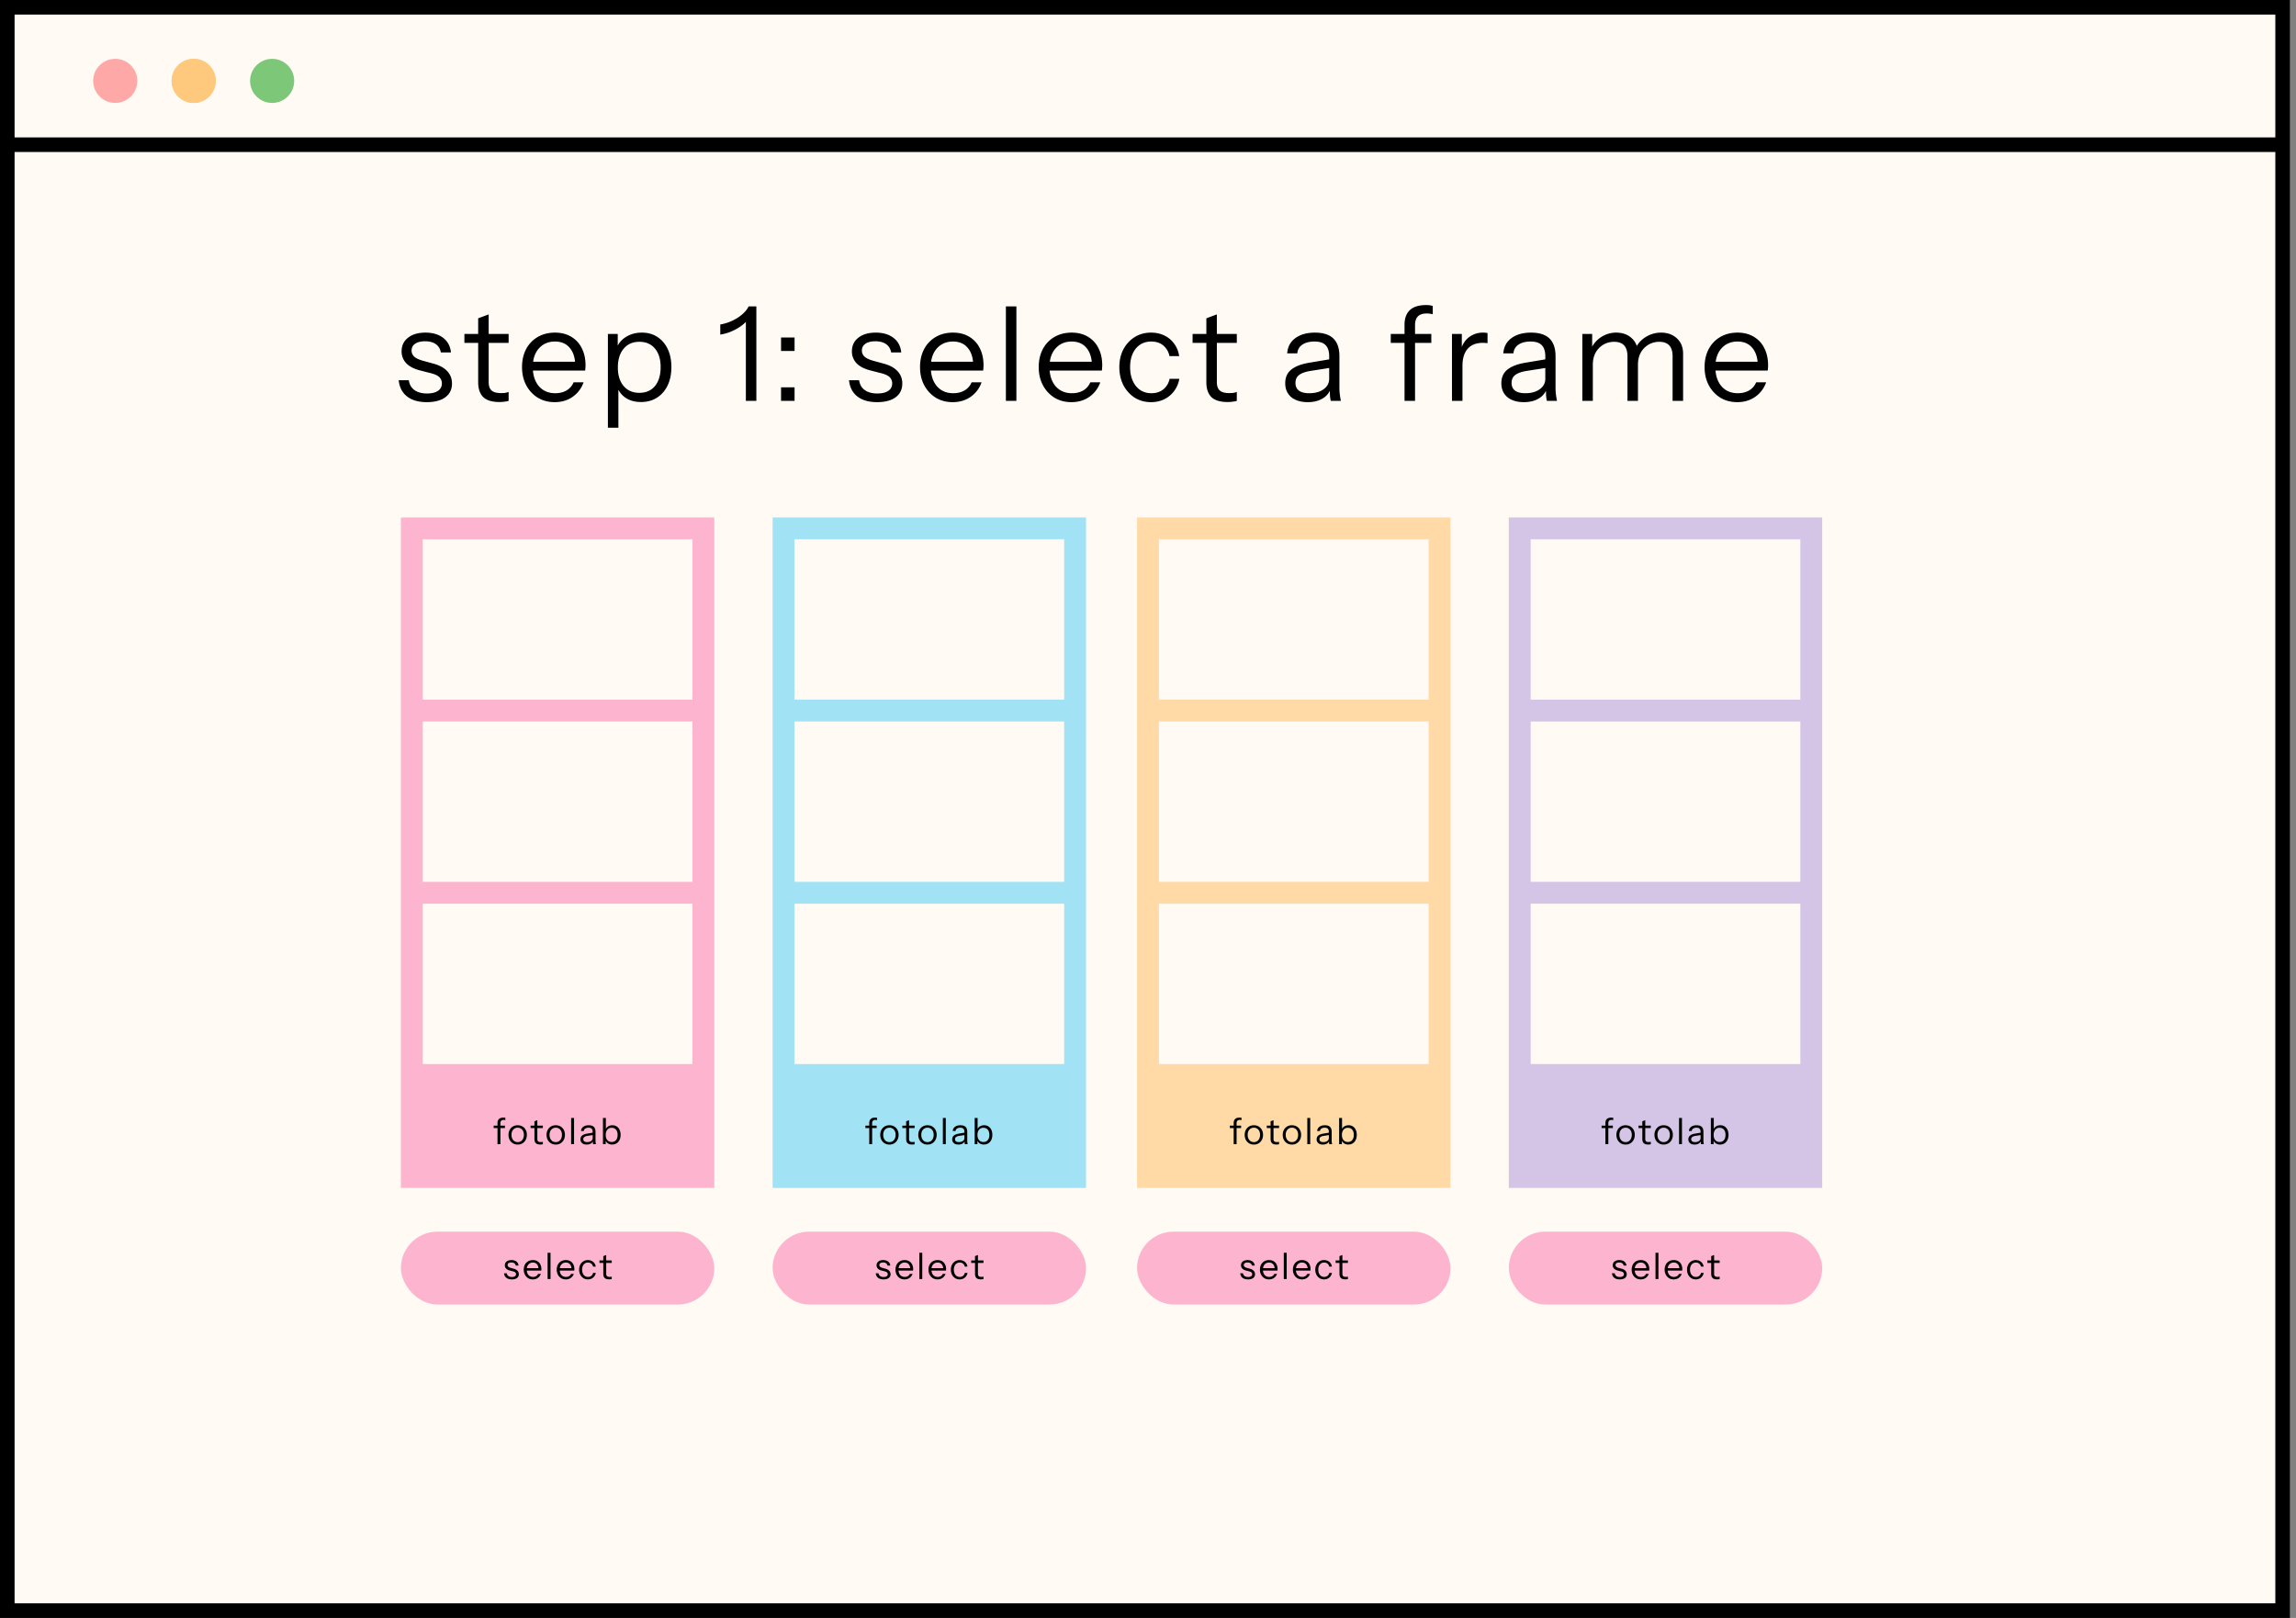 <svg xmlns="http://www.w3.org/2000/svg" width="315" height="222" fill="none"><rect width="100%" height="100%" fill="#808080" stroke="none"/><path fill="#FFFAF4" stroke="#000" stroke-width="2" d="M1 1h312.164v220H1z"/><circle cx="15.809" cy="11.1" r="3.027" fill="#FFA8A8"/><circle cx="37.336" cy="11.1" r="3.027" fill="#7CC778"/><circle cx="26.573" cy="11.1" r="3.027" fill="#FFC97D"/><circle cx="26.573" cy="11.1" r="3.027" fill="#FFC97D"/><path fill="#000" d="M58.554 55.18c-1.128 0-2.028-.258-2.7-.774-.672-.528-1.056-1.272-1.152-2.232h1.386c.084.588.342 1.038.774 1.35.432.312 1.008.468 1.728.468.636 0 1.134-.12 1.494-.36.36-.24.54-.582.54-1.026 0-.312-.102-.582-.306-.81-.204-.24-.612-.438-1.224-.594l-1.476-.378c-.84-.216-1.47-.546-1.89-.99a2.311 2.311 0 0 1-.63-1.62c0-.792.294-1.416.882-1.872.588-.468 1.386-.702 2.394-.702.996 0 1.806.24 2.43.72.624.48.978 1.146 1.062 1.998H60.48c-.084-.492-.312-.87-.684-1.134-.372-.264-.864-.396-1.476-.396-.588 0-1.044.114-1.368.342-.324.216-.486.528-.486.936 0 .312.114.582.342.81.24.228.636.42 1.188.576l1.44.396c.852.228 1.494.576 1.926 1.044.432.468.648 1.032.648 1.692 0 .804-.306 1.434-.918 1.89-.612.444-1.458.666-2.538.666Zm9.966-.018c-1.02 0-1.764-.228-2.232-.684-.456-.468-.684-1.14-.684-2.016v-8.784l1.44-.54v9.306c0 .516.132.894.396 1.134.264.24.696.36 1.296.36.24 0 .444-.012.612-.036.18-.036.324-.078.432-.126V55c-.12.048-.294.084-.522.108a4.523 4.523 0 0 1-.738.054Zm-4.806-8.118V45.82h6.066v1.224h-6.066Zm12.388 8.136c-.876 0-1.65-.204-2.322-.612a4.44 4.44 0 0 1-1.584-1.71c-.384-.72-.576-1.548-.576-2.484 0-.936.186-1.758.558-2.466a4.143 4.143 0 0 1 1.602-1.674c.684-.396 1.47-.594 2.358-.594.852 0 1.59.186 2.214.558a3.679 3.679 0 0 1 1.458 1.566c.348.672.522 1.464.522 2.376a3.1 3.1 0 0 1-.018.342c0 .108-.012.228-.036.36H72.7v-1.206h6.696l-.468.666c0-1.104-.246-1.95-.738-2.538-.48-.6-1.164-.9-2.052-.9-.912 0-1.65.318-2.214.954-.552.624-.828 1.47-.828 2.538 0 1.092.276 1.968.828 2.628.564.648 1.314.972 2.25.972.588 0 1.104-.126 1.548-.378.444-.264.768-.636.972-1.116h1.368a4.01 4.01 0 0 1-1.512 1.998c-.696.48-1.512.72-2.448.72Zm11.834-.018c-.864 0-1.59-.21-2.178-.63-.588-.42-.99-1.014-1.206-1.782l.288-.036v5.976H83.4V45.82h1.35v2.142l-.198-.054c.228-.708.66-1.26 1.296-1.656.636-.408 1.374-.612 2.214-.612.816 0 1.524.198 2.124.594.612.396 1.086.948 1.422 1.656.336.708.504 1.536.504 2.484 0 .96-.174 1.8-.522 2.52-.348.72-.834 1.278-1.458 1.674-.624.396-1.356.594-2.196.594Zm-.216-1.26c.912 0 1.626-.312 2.142-.936.516-.636.774-1.5.774-2.592 0-1.08-.258-1.926-.774-2.538-.516-.624-1.23-.936-2.142-.936-.912 0-1.632.318-2.16.954-.528.624-.792 1.482-.792 2.574 0 1.068.264 1.914.792 2.538.528.624 1.248.936 2.16.936ZM102.329 55V43.516l.378.09c-.144.324-.42.648-.828.972a6.553 6.553 0 0 1-1.422.846 6.114 6.114 0 0 1-1.638.486v-1.386a6.345 6.345 0 0 0 1.62-.504c.516-.24.972-.528 1.368-.864.408-.348.708-.72.9-1.116h1.062V55h-1.44Zm4.828 0v-1.854h1.854V55h-1.854Zm0-6.84v-1.854h1.854v1.854h-1.854Zm13.177 7.02c-1.128 0-2.028-.258-2.7-.774-.672-.528-1.056-1.272-1.152-2.232h1.386c.084.588.342 1.038.774 1.35.432.312 1.008.468 1.728.468.636 0 1.134-.12 1.494-.36.36-.24.54-.582.54-1.026 0-.312-.102-.582-.306-.81-.204-.24-.612-.438-1.224-.594l-1.476-.378c-.84-.216-1.47-.546-1.89-.99a2.311 2.311 0 0 1-.63-1.62c0-.792.294-1.416.882-1.872.588-.468 1.386-.702 2.394-.702.996 0 1.806.24 2.43.72.624.48.978 1.146 1.062 1.998h-1.386c-.084-.492-.312-.87-.684-1.134-.372-.264-.864-.396-1.476-.396-.588 0-1.044.114-1.368.342-.324.216-.486.528-.486.936 0 .312.114.582.342.81.24.228.636.42 1.188.576l1.44.396c.852.228 1.494.576 1.926 1.044.432.468.648 1.032.648 1.692 0 .804-.306 1.434-.918 1.89-.612.444-1.458.666-2.538.666Zm10.372 0c-.876 0-1.65-.204-2.322-.612a4.44 4.44 0 0 1-1.584-1.71c-.384-.72-.576-1.548-.576-2.484 0-.936.186-1.758.558-2.466a4.143 4.143 0 0 1 1.602-1.674c.684-.396 1.47-.594 2.358-.594.852 0 1.59.186 2.214.558a3.679 3.679 0 0 1 1.458 1.566c.348.672.522 1.464.522 2.376a3.1 3.1 0 0 1-.018.342c0 .108-.012.228-.036.36h-7.578v-1.206H134l-.468.666c0-1.104-.246-1.95-.738-2.538-.48-.6-1.164-.9-2.052-.9-.912 0-1.65.318-2.214.954-.552.624-.828 1.47-.828 2.538 0 1.092.276 1.968.828 2.628.564.648 1.314.972 2.25.972.588 0 1.104-.126 1.548-.378.444-.264.768-.636.972-1.116h1.368a4.01 4.01 0 0 1-1.512 1.998c-.696.48-1.512.72-2.448.72Zm7.298-.18V42.04h1.44V55h-1.44Zm8.987.18c-.876 0-1.65-.204-2.322-.612a4.44 4.44 0 0 1-1.584-1.71c-.384-.72-.576-1.548-.576-2.484 0-.936.186-1.758.558-2.466a4.143 4.143 0 0 1 1.602-1.674c.684-.396 1.47-.594 2.358-.594.852 0 1.59.186 2.214.558a3.679 3.679 0 0 1 1.458 1.566c.348.672.522 1.464.522 2.376a3.1 3.1 0 0 1-.018.342c0 .108-.012.228-.036.36h-7.578v-1.206h6.696l-.468.666c0-1.104-.246-1.95-.738-2.538-.48-.6-1.164-.9-2.052-.9-.912 0-1.65.318-2.214.954-.552.624-.828 1.47-.828 2.538 0 1.092.276 1.968.828 2.628.564.648 1.314.972 2.25.972.588 0 1.104-.126 1.548-.378.444-.264.768-.636.972-1.116h1.368a4.01 4.01 0 0 1-1.512 1.998c-.696.48-1.512.72-2.448.72Zm10.934 0c-.84 0-1.59-.204-2.25-.612a4.54 4.54 0 0 1-1.548-1.71c-.372-.732-.558-1.56-.558-2.484 0-.924.186-1.74.558-2.448.384-.708.9-1.266 1.548-1.674.66-.408 1.404-.612 2.232-.612.684 0 1.296.132 1.836.396a3.446 3.446 0 0 1 1.35 1.134c.36.48.588 1.044.684 1.692h-1.332a2.503 2.503 0 0 0-.828-1.44c-.432-.372-.99-.558-1.674-.558-.588 0-1.098.144-1.53.432-.432.288-.768.696-1.008 1.224s-.36 1.146-.36 1.854c0 .708.12 1.332.36 1.872s.576.96 1.008 1.26c.444.3.96.45 1.548.45.66 0 1.212-.18 1.656-.54.444-.372.726-.852.846-1.44h1.332a3.821 3.821 0 0 1-.72 1.692c-.36.48-.81.852-1.35 1.116-.54.264-1.14.396-1.8.396Zm10.498-.018c-1.02 0-1.764-.228-2.232-.684-.456-.468-.684-1.14-.684-2.016v-8.784l1.44-.54v9.306c0 .516.132.894.396 1.134.264.24.696.36 1.296.36.24 0 .444-.012.612-.036.18-.036.324-.078.432-.126V55c-.12.048-.294.084-.522.108a4.523 4.523 0 0 1-.738.054Zm-4.806-8.118V45.82h6.066v1.224h-6.066ZM182.574 55a5.108 5.108 0 0 1-.108-.702c-.012-.264-.018-.6-.018-1.008h-.09v-4.392c0-.696-.162-1.206-.486-1.53-.312-.336-.822-.504-1.53-.504-.696 0-1.254.144-1.674.432-.408.276-.636.672-.684 1.188h-1.386c.06-.888.432-1.584 1.116-2.088.684-.504 1.578-.756 2.682-.756 1.14 0 1.986.27 2.538.81.552.54.828 1.35.828 2.43v4.41c0 .264.018.54.054.828.036.276.084.57.144.882h-1.386Zm-3.15.18c-.948 0-1.704-.228-2.268-.684-.552-.468-.828-1.104-.828-1.908 0-.804.276-1.428.828-1.872.552-.444 1.356-.756 2.412-.936l3.204-.54v1.188l-2.988.468c-.672.108-1.182.288-1.53.54-.348.252-.522.618-.522 1.098 0 .468.156.822.468 1.062.324.24.798.36 1.422.36.804 0 1.458-.18 1.962-.54.516-.372.774-.852.774-1.44l.234 1.278a2.469 2.469 0 0 1-1.134 1.422c-.552.336-1.23.504-2.034.504Zm13.273-.18V44.524c0-.84.24-1.494.72-1.962.492-.468 1.236-.702 2.232-.702.24 0 .426.012.558.036.144.024.264.054.36.09v1.134a3.118 3.118 0 0 0-.36-.072 2.851 2.851 0 0 0-.468-.036c-.552 0-.96.138-1.224.414-.252.276-.378.666-.378 1.17V55h-1.44Zm-1.89-7.956V45.82h5.562v1.224h-5.562ZM199.204 55v-9.18h1.35v2.34h.09V55h-1.44Zm1.44-4.788-.234-2.178c.216-.78.6-1.374 1.152-1.782a3.125 3.125 0 0 1 1.908-.612c.3 0 .504.024.612.072v1.386a.701.701 0 0 0-.252-.036 3.67 3.67 0 0 0-.396-.018c-.912 0-1.608.276-2.088.828-.468.54-.702 1.32-.702 2.34ZM212.225 55a5.108 5.108 0 0 1-.108-.702c-.012-.264-.018-.6-.018-1.008h-.09v-4.392c0-.696-.162-1.206-.486-1.53-.312-.336-.822-.504-1.53-.504-.696 0-1.254.144-1.674.432-.408.276-.636.672-.684 1.188h-1.386c.06-.888.432-1.584 1.116-2.088.684-.504 1.578-.756 2.682-.756 1.14 0 1.986.27 2.538.81.552.54.828 1.35.828 2.43v4.41c0 .264.018.54.054.828.036.276.084.57.144.882h-1.386Zm-3.15.18c-.948 0-1.704-.228-2.268-.684-.552-.468-.828-1.104-.828-1.908 0-.804.276-1.428.828-1.872.552-.444 1.356-.756 2.412-.936l3.204-.54v1.188l-2.988.468c-.672.108-1.182.288-1.53.54-.348.252-.522.618-.522 1.098 0 .468.156.822.468 1.062.324.24.798.36 1.422.36.804 0 1.458-.18 1.962-.54.516-.372.774-.852.774-1.44l.234 1.278a2.469 2.469 0 0 1-1.134 1.422c-.552.336-1.23.504-2.034.504Zm8.013-.18v-9.18h1.35v2.16h.09V55h-1.44Zm6.192 0v-6.084c0-.696-.156-1.206-.468-1.53-.312-.324-.762-.486-1.35-.486-.552 0-1.05.132-1.494.396-.444.264-.798.63-1.062 1.098-.252.468-.378 1.014-.378 1.638l-.234-2.178a3.689 3.689 0 0 1 1.404-1.62 3.724 3.724 0 0 1 2.034-.594c.888 0 1.608.264 2.16.792.552.516.828 1.218.828 2.106V55h-1.44Zm6.192 0v-6.084c0-.696-.156-1.206-.468-1.53-.312-.324-.762-.486-1.35-.486-.552 0-1.05.132-1.494.396-.444.264-.798.63-1.062 1.098-.252.468-.378 1.014-.378 1.638l-.36-2.178a3.622 3.622 0 0 1 1.44-1.62 3.934 3.934 0 0 1 2.088-.594c.888 0 1.614.264 2.178.792.564.516.846 1.218.846 2.106V55h-1.44Zm8.872.18c-.876 0-1.65-.204-2.322-.612a4.44 4.44 0 0 1-1.584-1.71c-.384-.72-.576-1.548-.576-2.484 0-.936.186-1.758.558-2.466a4.143 4.143 0 0 1 1.602-1.674c.684-.396 1.47-.594 2.358-.594.852 0 1.59.186 2.214.558a3.679 3.679 0 0 1 1.458 1.566c.348.672.522 1.464.522 2.376a3.1 3.1 0 0 1-.018.342c0 .108-.012.228-.036.36h-7.578v-1.206h6.696l-.468.666c0-1.104-.246-1.95-.738-2.538-.48-.6-1.164-.9-2.052-.9-.912 0-1.65.318-2.214.954-.552.624-.828 1.47-.828 2.538 0 1.092.276 1.968.828 2.628.564.648 1.314.972 2.25.972.588 0 1.104-.126 1.548-.378.444-.264.768-.636.972-1.116h1.368a4.01 4.01 0 0 1-1.512 1.998c-.696.48-1.512.72-2.448.72Z"/><path stroke="#000" stroke-width="2" d="M0 19.855h312.818"/><path fill="#FDB5CF" d="M55 71h43v92H55z"/><path fill="#A1E3F5" d="M106 71h43v92h-43z"/><path fill="#000" d="M68.254 157v-2.91c0-.233.067-.415.2-.545.137-.13.344-.195.62-.195.067 0 .119.003.156.01.04.007.073.015.1.025v.315a.862.862 0 0 0-.23-.03c-.154 0-.267.038-.34.115a.465.465 0 0 0-.106.325V157h-.4Zm-.525-2.21v-.34h1.546v.34h-1.546Zm3.296 2.26c-.25 0-.47-.058-.66-.175a1.223 1.223 0 0 1-.445-.475 1.49 1.49 0 0 1-.156-.685c0-.257.054-.483.16-.68a1.2 1.2 0 0 1 .44-.465c.19-.113.41-.17.66-.17.254 0 .474.057.66.17.19.113.337.268.44.465.107.197.16.423.16.68 0 .253-.053.482-.16.685a1.188 1.188 0 0 1-1.1.65Zm0-.34a.803.803 0 0 0 .45-.125.863.863 0 0 0 .294-.355c.07-.15.105-.323.105-.52 0-.293-.078-.528-.234-.705a.773.773 0 0 0-.615-.265.782.782 0 0 0-.616.265c-.156.177-.235.412-.235.705 0 .197.035.37.105.52.07.15.169.268.296.355.13.083.28.125.45.125Zm3.105.335c-.283 0-.49-.063-.62-.19-.127-.13-.19-.317-.19-.56v-2.44l.4-.15v2.585c0 .143.037.248.11.315.073.067.193.1.36.1.067 0 .123-.003.17-.01.05-.01.09-.022.12-.035v.34a.602.602 0 0 1-.145.03c-.06.01-.128.015-.205.015Zm-1.335-2.255v-.34h1.685v.34h-1.685Zm3.451 2.26c-.25 0-.47-.058-.66-.175a1.223 1.223 0 0 1-.445-.475 1.49 1.49 0 0 1-.155-.685c0-.257.053-.483.16-.68.107-.197.254-.352.44-.465.19-.113.41-.17.66-.17.254 0 .474.057.66.17.19.113.337.268.44.465.107.197.16.423.16.68 0 .253-.053.482-.16.685a1.187 1.187 0 0 1-1.1.65Zm0-.34a.802.802 0 0 0 .45-.125.862.862 0 0 0 .295-.355c.07-.15.105-.323.105-.52 0-.293-.078-.528-.235-.705a.772.772 0 0 0-.615-.265.782.782 0 0 0-.615.265c-.156.177-.235.412-.235.705 0 .197.035.37.105.52.07.15.168.268.295.355.13.083.28.125.45.125Zm2.11.29v-3.6h.4v3.6h-.4Zm3.016 0a1.446 1.446 0 0 1-.03-.195 6.44 6.44 0 0 1-.005-.28h-.025v-1.22c0-.193-.045-.335-.135-.425-.086-.093-.228-.14-.425-.14a.808.808 0 0 0-.465.12.427.427 0 0 0-.19.33h-.385a.747.747 0 0 1 .31-.58c.19-.14.439-.21.745-.21.317 0 .552.075.705.225.154.15.23.375.23.675v1.225c0 .073.005.15.015.23.01.077.024.158.04.245h-.385Zm-.875.05c-.263 0-.473-.063-.63-.19a.66.66 0 0 1-.23-.53c0-.223.077-.397.23-.52.154-.123.377-.21.67-.26l.89-.15v.33l-.83.13a1 1 0 0 0-.425.15.354.354 0 0 0-.145.305c0 .13.044.228.13.295.09.067.222.1.395.1.224 0 .405-.05.545-.15a.473.473 0 0 0 .215-.4l.065.355a.684.684 0 0 1-.315.395 1.07 1.07 0 0 1-.565.14Zm3.486-.005c-.24 0-.441-.058-.605-.175a.88.88 0 0 1-.335-.495l.055-.01V157h-.375v-3.6h.4v1.645l-.055-.015a.843.843 0 0 1 .345-.46c.17-.113.372-.17.605-.17a1.046 1.046 0 0 1 .985.625c.094.197.14.427.14.69 0 .267-.048.5-.145.7-.096.2-.231.355-.405.465-.173.11-.376.165-.61.165Zm-.06-.35c.254 0 .452-.087.595-.26.144-.177.215-.417.215-.72 0-.3-.071-.535-.215-.705-.143-.173-.341-.26-.595-.26a.738.738 0 0 0-.6.265c-.146.173-.22.412-.22.715 0 .297.074.532.22.705.147.173.347.26.6.26Z"/><path fill="#FFDAA6" d="M156 71h43v92h-43z"/><path fill="#D4C4E6" d="M207 71h43v92h-43z"/><path fill="#FFFAF4" d="M58 74h37v22H58zM58 99h37v22H58zM58 124h37v22H58z"/><path fill="#000" d="M119.255 157v-2.91c0-.233.066-.415.2-.545.136-.13.343-.195.62-.195.066 0 .118.003.155.01a.58.58 0 0 1 .1.025v.315a.914.914 0 0 0-.23-.03c-.154 0-.267.038-.34.115a.465.465 0 0 0-.105.325V157h-.4Zm-.525-2.21v-.34h1.545v.34h-1.545Zm3.294 2.26c-.25 0-.47-.058-.66-.175a1.226 1.226 0 0 1-.445-.475 1.494 1.494 0 0 1-.155-.685c0-.257.054-.483.16-.68.107-.197.254-.352.44-.465.19-.113.41-.17.66-.17.254 0 .474.057.66.17.19.113.337.268.44.465a1.4 1.4 0 0 1 .16.68c0 .253-.053.482-.16.685-.103.2-.25.358-.44.475a1.213 1.213 0 0 1-.66.175Zm0-.34a.8.8 0 0 0 .45-.125.86.86 0 0 0 .295-.355c.07-.15.105-.323.105-.52 0-.293-.078-.528-.235-.705a.771.771 0 0 0-.615-.265.783.783 0 0 0-.615.265c-.156.177-.235.412-.235.705 0 .197.035.37.105.52.07.15.169.268.295.355.13.083.28.125.45.125Zm3.106.335c-.283 0-.49-.063-.62-.19-.127-.13-.19-.317-.19-.56v-2.44l.4-.15v2.585c0 .143.037.248.11.315.073.067.193.1.36.1.067 0 .123-.003.17-.01.05-.01.09-.022.12-.035v.34a.601.601 0 0 1-.145.03c-.06.01-.128.015-.205.015Zm-1.335-2.255v-.34h1.685v.34h-1.685Zm3.451 2.26c-.25 0-.47-.058-.66-.175a1.226 1.226 0 0 1-.445-.475 1.494 1.494 0 0 1-.155-.685 1.4 1.4 0 0 1 .16-.68 1.2 1.2 0 0 1 .44-.465c.19-.113.41-.17.66-.17.253 0 .473.057.66.17.19.113.337.268.44.465a1.4 1.4 0 0 1 .16.68c0 .253-.053.482-.16.685-.103.2-.25.358-.44.475a1.218 1.218 0 0 1-.66.175Zm0-.34a.804.804 0 0 0 .45-.125.86.86 0 0 0 .295-.355c.07-.15.105-.323.105-.52 0-.293-.078-.528-.235-.705a.771.771 0 0 0-.615-.265.783.783 0 0 0-.615.265c-.157.177-.235.412-.235.705 0 .197.035.37.105.52a.86.86 0 0 0 .295.355c.13.083.28.125.45.125Zm2.11.29v-3.6h.4v3.6h-.4Zm3.016 0a1.548 1.548 0 0 1-.03-.195 6.96 6.96 0 0 1-.005-.28h-.025v-1.22c0-.193-.045-.335-.135-.425-.086-.093-.228-.14-.425-.14a.81.81 0 0 0-.465.12.43.43 0 0 0-.19.33h-.385a.748.748 0 0 1 .31-.58c.19-.14.439-.21.745-.21.317 0 .552.075.705.225.154.15.23.375.23.675v1.225c0 .073.005.15.015.23.01.077.024.158.04.245h-.385Zm-.875.05c-.263 0-.473-.063-.63-.19a.66.66 0 0 1-.23-.53c0-.223.077-.397.23-.52.154-.123.377-.21.67-.26l.89-.15v.33l-.83.13c-.186.03-.328.08-.425.15a.355.355 0 0 0-.145.305c0 .13.044.228.13.295.09.067.222.1.395.1.224 0 .405-.05.545-.15a.472.472 0 0 0 .215-.4l.065.355a.682.682 0 0 1-.315.395c-.153.093-.341.14-.565.14Zm3.486-.005c-.24 0-.441-.058-.605-.175a.882.882 0 0 1-.335-.495l.055-.01V157h-.375v-3.6h.4v1.645l-.055-.015a.849.849 0 0 1 .345-.46c.17-.113.372-.17.605-.17a1.044 1.044 0 0 1 .985.625c.094.197.14.427.14.69 0 .267-.048.5-.145.7-.096.2-.231.355-.405.465-.173.11-.376.165-.61.165Zm-.06-.35c.254 0 .452-.087.595-.26.144-.177.215-.417.215-.72 0-.3-.071-.535-.215-.705-.143-.173-.341-.26-.595-.26a.738.738 0 0 0-.6.265c-.146.173-.22.412-.22.715 0 .297.074.532.22.705.147.173.347.26.6.26Z"/><path fill="#FFFAF4" d="M109 74h37v22h-37zM109 99h37v22h-37zM109 124h37v22h-37z"/><path fill="#000" d="M169.255 157v-2.91c0-.233.066-.415.2-.545.136-.13.343-.195.62-.195.066 0 .118.003.155.01a.58.58 0 0 1 .1.025v.315a.914.914 0 0 0-.23-.03c-.154 0-.267.038-.34.115a.465.465 0 0 0-.105.325V157h-.4Zm-.525-2.21v-.34h1.545v.34h-1.545Zm3.294 2.26c-.25 0-.47-.058-.66-.175a1.226 1.226 0 0 1-.445-.475 1.494 1.494 0 0 1-.155-.685c0-.257.054-.483.16-.68.107-.197.254-.352.44-.465.19-.113.41-.17.66-.17.254 0 .474.057.66.17.19.113.337.268.44.465a1.4 1.4 0 0 1 .16.68c0 .253-.053.482-.16.685-.103.2-.25.358-.44.475a1.213 1.213 0 0 1-.66.175Zm0-.34a.8.8 0 0 0 .45-.125.86.86 0 0 0 .295-.355c.07-.15.105-.323.105-.52 0-.293-.078-.528-.235-.705a.771.771 0 0 0-.615-.265.783.783 0 0 0-.615.265c-.156.177-.235.412-.235.705 0 .197.035.37.105.52.07.15.169.268.295.355.13.083.28.125.45.125Zm3.106.335c-.283 0-.49-.063-.62-.19-.127-.13-.19-.317-.19-.56v-2.44l.4-.15v2.585c0 .143.037.248.11.315.073.067.193.1.36.1.067 0 .123-.003.17-.01.05-.01.09-.022.12-.035v.34a.601.601 0 0 1-.145.03c-.06.01-.128.015-.205.015Zm-1.335-2.255v-.34h1.685v.34h-1.685Zm3.451 2.26c-.25 0-.47-.058-.66-.175a1.226 1.226 0 0 1-.445-.475 1.494 1.494 0 0 1-.155-.685 1.4 1.4 0 0 1 .16-.68 1.2 1.2 0 0 1 .44-.465c.19-.113.41-.17.66-.17.253 0 .473.057.66.17.19.113.337.268.44.465a1.4 1.4 0 0 1 .16.68c0 .253-.053.482-.16.685-.103.2-.25.358-.44.475a1.218 1.218 0 0 1-.66.175Zm0-.34a.804.804 0 0 0 .45-.125.86.86 0 0 0 .295-.355c.07-.15.105-.323.105-.52 0-.293-.078-.528-.235-.705a.771.771 0 0 0-.615-.265.783.783 0 0 0-.615.265c-.157.177-.235.412-.235.705 0 .197.035.37.105.52a.86.86 0 0 0 .295.355c.13.083.28.125.45.125Zm2.11.29v-3.6h.4v3.6h-.4Zm3.016 0a1.548 1.548 0 0 1-.03-.195 6.96 6.96 0 0 1-.005-.28h-.025v-1.22c0-.193-.045-.335-.135-.425-.086-.093-.228-.14-.425-.14a.81.81 0 0 0-.465.12.43.43 0 0 0-.19.33h-.385a.748.748 0 0 1 .31-.58c.19-.14.439-.21.745-.21.317 0 .552.075.705.225.154.15.23.375.23.675v1.225c0 .073.005.15.015.23.01.077.024.158.04.245h-.385Zm-.875.05c-.263 0-.473-.063-.63-.19a.66.66 0 0 1-.23-.53c0-.223.077-.397.23-.52.154-.123.377-.21.67-.26l.89-.15v.33l-.83.13c-.186.03-.328.08-.425.15a.355.355 0 0 0-.145.305c0 .13.044.228.13.295.09.067.222.1.395.1.224 0 .405-.05.545-.15a.472.472 0 0 0 .215-.4l.065.355a.682.682 0 0 1-.315.395c-.153.093-.341.14-.565.14Zm3.486-.005c-.24 0-.441-.058-.605-.175a.882.882 0 0 1-.335-.495l.055-.01V157h-.375v-3.6h.4v1.645l-.055-.015a.849.849 0 0 1 .345-.46c.17-.113.372-.17.605-.17a1.044 1.044 0 0 1 .985.625c.094.197.14.427.14.69 0 .267-.048.5-.145.7-.096.2-.231.355-.405.465-.173.11-.376.165-.61.165Zm-.06-.35c.254 0 .452-.087.595-.26.144-.177.215-.417.215-.72 0-.3-.071-.535-.215-.705-.143-.173-.341-.26-.595-.26a.738.738 0 0 0-.6.265c-.146.173-.22.412-.22.715 0 .297.074.532.22.705.147.173.347.26.6.26Z"/><path fill="#FFFAF4" d="M159 74h37v22h-37z"/><rect width="43" height="10" x="55" y="169" fill="#FDB5CF" rx="5"/><rect width="43" height="10" x="106" y="169" fill="#FDB5CF" rx="5"/><rect width="43" height="10" x="156" y="169" fill="#FDB5CF" rx="5"/><rect width="43" height="10" x="207" y="169" fill="#FDB5CF" rx="5"/><path fill="#FFFAF4" d="M159 99h37v22h-37zM159 124h37v22h-37z"/><path fill="#000" d="M220.255 157v-2.91c0-.233.066-.415.2-.545.136-.13.343-.195.62-.195.066 0 .118.003.155.01a.58.58 0 0 1 .1.025v.315a.914.914 0 0 0-.23-.03c-.154 0-.267.038-.34.115a.465.465 0 0 0-.105.325V157h-.4Zm-.525-2.21v-.34h1.545v.34h-1.545Zm3.294 2.26c-.25 0-.47-.058-.66-.175a1.226 1.226 0 0 1-.445-.475 1.494 1.494 0 0 1-.155-.685c0-.257.054-.483.16-.68.107-.197.254-.352.44-.465.19-.113.41-.17.66-.17.254 0 .474.057.66.17.19.113.337.268.44.465a1.4 1.4 0 0 1 .16.68c0 .253-.053.482-.16.685-.103.2-.25.358-.44.475a1.213 1.213 0 0 1-.66.175Zm0-.34a.8.8 0 0 0 .45-.125.86.86 0 0 0 .295-.355c.07-.15.105-.323.105-.52 0-.293-.078-.528-.235-.705a.771.771 0 0 0-.615-.265.783.783 0 0 0-.615.265c-.156.177-.235.412-.235.705 0 .197.035.37.105.52.07.15.169.268.295.355.13.083.28.125.45.125Zm3.106.335c-.283 0-.49-.063-.62-.19-.127-.13-.19-.317-.19-.56v-2.44l.4-.15v2.585c0 .143.037.248.11.315.073.067.193.1.36.1.067 0 .123-.003.17-.01.05-.01.09-.022.12-.035v.34a.601.601 0 0 1-.145.03c-.06.01-.128.015-.205.015Zm-1.335-2.255v-.34h1.685v.34h-1.685Zm3.451 2.26c-.25 0-.47-.058-.66-.175a1.226 1.226 0 0 1-.445-.475 1.494 1.494 0 0 1-.155-.685 1.4 1.4 0 0 1 .16-.68 1.2 1.2 0 0 1 .44-.465c.19-.113.41-.17.66-.17.253 0 .473.057.66.17.19.113.337.268.44.465a1.4 1.4 0 0 1 .16.68c0 .253-.053.482-.16.685-.103.2-.25.358-.44.475a1.218 1.218 0 0 1-.66.175Zm0-.34a.804.804 0 0 0 .45-.125.86.86 0 0 0 .295-.355c.07-.15.105-.323.105-.52 0-.293-.078-.528-.235-.705a.771.771 0 0 0-.615-.265.783.783 0 0 0-.615.265c-.157.177-.235.412-.235.705 0 .197.035.37.105.52a.86.86 0 0 0 .295.355c.13.083.28.125.45.125Zm2.11.29v-3.6h.4v3.6h-.4Zm3.016 0a1.548 1.548 0 0 1-.03-.195 6.96 6.96 0 0 1-.005-.28h-.025v-1.22c0-.193-.045-.335-.135-.425-.086-.093-.228-.14-.425-.14a.81.81 0 0 0-.465.12.43.43 0 0 0-.19.33h-.385a.748.748 0 0 1 .31-.58c.19-.14.439-.21.745-.21.317 0 .552.075.705.225.154.15.23.375.23.675v1.225c0 .073.005.15.015.23.01.077.024.158.04.245h-.385Zm-.875.05c-.263 0-.473-.063-.63-.19a.66.66 0 0 1-.23-.53c0-.223.077-.397.23-.52.154-.123.377-.21.67-.26l.89-.15v.33l-.83.13c-.186.03-.328.08-.425.15a.355.355 0 0 0-.145.305c0 .13.044.228.13.295.09.067.222.1.395.1.224 0 .405-.05.545-.15a.472.472 0 0 0 .215-.4l.065.355a.682.682 0 0 1-.315.395c-.153.093-.341.14-.565.14Zm3.486-.005c-.24 0-.441-.058-.605-.175a.882.882 0 0 1-.335-.495l.055-.01V157h-.375v-3.6h.4v1.645l-.055-.015a.849.849 0 0 1 .345-.46c.17-.113.372-.17.605-.17a1.044 1.044 0 0 1 .985.625c.094.197.14.427.14.69 0 .267-.048.5-.145.7-.096.2-.231.355-.405.465-.173.11-.376.165-.61.165Zm-.06-.35c.254 0 .452-.087.595-.26.144-.177.215-.417.215-.72 0-.3-.071-.535-.215-.705-.143-.173-.341-.26-.595-.26a.738.738 0 0 0-.6.265c-.146.173-.22.412-.22.715 0 .297.074.532.22.705.147.173.347.26.6.26Z"/><path fill="#FFFAF4" d="M210 74h37v22h-37zM210 99h37v22h-37zM210 124h37v22h-37z"/><path fill="#000" d="M70.221 175.55c-.313 0-.563-.072-.75-.215a.858.858 0 0 1-.32-.62h.385a.534.534 0 0 0 .215.375c.12.087.28.13.48.13.177 0 .315-.033.415-.1.1-.067.15-.162.15-.285a.325.325 0 0 0-.085-.225c-.057-.067-.17-.122-.34-.165l-.41-.105c-.233-.06-.408-.152-.525-.275a.643.643 0 0 1-.175-.45c0-.22.082-.393.245-.52.163-.13.385-.195.665-.195.277 0 .502.067.675.2a.76.76 0 0 1 .295.555h-.385a.463.463 0 0 0-.19-.315.697.697 0 0 0-.41-.11.656.656 0 0 0-.38.095.294.294 0 0 0-.135.26c0 .087.032.162.095.225a.797.797 0 0 0 .33.16l.4.11c.237.063.415.16.535.29.12.13.18.287.18.47a.62.62 0 0 1-.255.525c-.17.123-.405.185-.705.185Zm2.881 0c-.243 0-.458-.057-.645-.17a1.236 1.236 0 0 1-.44-.475c-.106-.2-.16-.43-.16-.69 0-.26.052-.488.155-.685.107-.2.255-.355.445-.465.19-.11.409-.165.655-.165.237 0 .442.052.615.155.177.103.312.248.405.435a1.419 1.419 0 0 1 .14.755c0 .03-.003.063-.01.1h-2.105v-.335h1.86l-.13.185c0-.307-.068-.542-.205-.705-.133-.167-.323-.25-.57-.25a.782.782 0 0 0-.615.265c-.153.173-.23.408-.23.705 0 .303.077.547.23.73.157.18.365.27.625.27a.856.856 0 0 0 .43-.105.644.644 0 0 0 .27-.31h.38a1.116 1.116 0 0 1-1.1.755Zm2.027-.05v-3.6h.4v3.6h-.4Zm2.497.05a1.22 1.22 0 0 1-.645-.17 1.235 1.235 0 0 1-.44-.475c-.107-.2-.16-.43-.16-.69 0-.26.051-.488.155-.685.106-.2.255-.355.445-.465.19-.11.408-.165.655-.165.236 0 .441.052.615.155.176.103.311.248.405.435a1.42 1.42 0 0 1 .14.755c0 .03-.004.063-.01.1H76.68v-.335h1.86l-.13.185c0-.307-.069-.542-.205-.705-.134-.167-.324-.25-.57-.25a.782.782 0 0 0-.615.265c-.154.173-.23.408-.23.705 0 .303.076.547.23.73.156.18.365.27.625.27a.856.856 0 0 0 .43-.105.645.645 0 0 0 .27-.31h.38a1.117 1.117 0 0 1-1.1.755Zm3.037 0c-.233 0-.442-.057-.625-.17a1.264 1.264 0 0 1-.43-.475 1.5 1.5 0 0 1-.155-.69c0-.257.052-.483.155-.68a1.158 1.158 0 0 1 1.05-.635c.19 0 .36.037.51.11a.95.95 0 0 1 .375.315c.1.133.163.29.19.47h-.37a.695.695 0 0 0-.23-.4.689.689 0 0 0-.465-.155.748.748 0 0 0-.425.12.787.787 0 0 0-.28.34c-.067.147-.1.318-.1.515s.033.37.1.52c.067.15.16.267.28.35a.752.752 0 0 0 .43.125c.183 0 .337-.05.46-.15a.684.684 0 0 0 .235-.4h.37a1.06 1.06 0 0 1-.575.78c-.15.073-.317.11-.5.11Zm2.916-.005c-.283 0-.49-.063-.62-.19-.127-.13-.19-.317-.19-.56v-2.44l.4-.15v2.585c0 .143.037.248.11.315.074.067.194.1.36.1.067 0 .124-.003.17-.01.05-.01.09-.022.12-.035v.34a.602.602 0 0 1-.145.03c-.06.01-.128.015-.205.015Zm-1.335-2.255v-.34h1.685v.34h-1.685ZM121.221 175.55c-.313 0-.563-.072-.75-.215-.187-.147-.293-.353-.32-.62h.385a.533.533 0 0 0 .215.375c.12.087.28.13.48.13.177 0 .315-.033.415-.1.1-.067.15-.162.15-.285a.324.324 0 0 0-.085-.225c-.057-.067-.17-.122-.34-.165l-.41-.105c-.233-.06-.408-.152-.525-.275a.642.642 0 0 1-.175-.45c0-.22.082-.393.245-.52.163-.13.385-.195.665-.195.277 0 .502.067.675.2a.76.76 0 0 1 .295.555h-.385a.463.463 0 0 0-.19-.315.696.696 0 0 0-.41-.11.657.657 0 0 0-.38.095.294.294 0 0 0-.135.26c0 .087.032.162.095.225a.802.802 0 0 0 .33.16l.4.11c.237.063.415.16.535.29.12.13.18.287.18.47a.62.62 0 0 1-.255.525c-.17.123-.405.185-.705.185Zm2.881 0c-.243 0-.458-.057-.645-.17a1.243 1.243 0 0 1-.44-.475c-.106-.2-.16-.43-.16-.69 0-.26.052-.488.155-.685.107-.2.255-.355.445-.465.19-.11.409-.165.655-.165.237 0 .442.052.615.155.177.103.312.248.405.435a1.415 1.415 0 0 1 .14.755c0 .03-.003.063-.01.1h-2.105v-.335h1.86l-.13.185c0-.307-.068-.542-.205-.705-.133-.167-.323-.25-.57-.25a.783.783 0 0 0-.615.265c-.153.173-.23.408-.23.705 0 .303.077.547.23.73.157.18.365.27.625.27a.854.854 0 0 0 .43-.105.638.638 0 0 0 .27-.31h.38a1.113 1.113 0 0 1-.42.555c-.193.133-.42.2-.68.2Zm2.027-.05v-3.6h.4v3.6h-.4Zm2.497.05c-.244 0-.459-.057-.645-.17a1.228 1.228 0 0 1-.44-.475 1.44 1.44 0 0 1-.16-.69c0-.26.051-.488.155-.685.106-.2.255-.355.445-.465.19-.11.408-.165.655-.165.236 0 .441.052.615.155.176.103.311.248.405.435a1.427 1.427 0 0 1 .14.755c0 .03-.004.063-.01.1h-2.105v-.335h1.86l-.13.185c0-.307-.069-.542-.205-.705-.134-.167-.324-.25-.57-.25a.78.78 0 0 0-.615.265c-.154.173-.23.408-.23.705 0 .303.076.547.23.73.156.18.365.27.625.27a.859.859 0 0 0 .43-.105.648.648 0 0 0 .27-.31h.38a1.124 1.124 0 0 1-.42.555c-.194.133-.42.2-.68.2Zm3.037 0c-.233 0-.442-.057-.625-.17a1.266 1.266 0 0 1-.43-.475 1.504 1.504 0 0 1-.155-.69c0-.257.052-.483.155-.68a1.157 1.157 0 0 1 1.05-.635c.19 0 .36.037.51.11a.956.956 0 0 1 .375.315c.1.133.163.29.19.47h-.37a.693.693 0 0 0-.23-.4.689.689 0 0 0-.465-.155.749.749 0 0 0-.425.12.79.79 0 0 0-.28.34 1.23 1.23 0 0 0-.1.515c0 .197.033.37.1.52a.82.82 0 0 0 .28.35.752.752 0 0 0 .43.125c.183 0 .337-.05.46-.15a.685.685 0 0 0 .235-.4h.37a1.065 1.065 0 0 1-.575.78c-.15.073-.317.11-.5.11Zm2.916-.005c-.283 0-.49-.063-.62-.19-.126-.13-.19-.317-.19-.56v-2.44l.4-.15v2.585c0 .143.037.248.11.315.074.067.194.1.36.1.067 0 .124-.003.17-.01.05-.01.09-.022.12-.035v.34a.59.59 0 0 1-.145.03c-.06.01-.128.015-.205.015Zm-1.335-2.255v-.34h1.685v.34h-1.685ZM171.221 175.55c-.313 0-.563-.072-.75-.215-.187-.147-.293-.353-.32-.62h.385a.533.533 0 0 0 .215.375c.12.087.28.13.48.13.177 0 .315-.033.415-.1.1-.067.15-.162.15-.285a.324.324 0 0 0-.085-.225c-.057-.067-.17-.122-.34-.165l-.41-.105c-.233-.06-.408-.152-.525-.275a.642.642 0 0 1-.175-.45c0-.22.082-.393.245-.52.163-.13.385-.195.665-.195.277 0 .502.067.675.2a.76.76 0 0 1 .295.555h-.385a.463.463 0 0 0-.19-.315.696.696 0 0 0-.41-.11.657.657 0 0 0-.38.095.294.294 0 0 0-.135.26c0 .087.032.162.095.225a.802.802 0 0 0 .33.16l.4.11c.237.063.415.16.535.29.12.13.18.287.18.47a.62.62 0 0 1-.255.525c-.17.123-.405.185-.705.185Zm2.881 0c-.243 0-.458-.057-.645-.17a1.243 1.243 0 0 1-.44-.475c-.106-.2-.16-.43-.16-.69 0-.26.052-.488.155-.685.107-.2.255-.355.445-.465.19-.11.409-.165.655-.165.237 0 .442.052.615.155.177.103.312.248.405.435a1.415 1.415 0 0 1 .14.755c0 .03-.003.063-.01.1h-2.105v-.335h1.86l-.13.185c0-.307-.068-.542-.205-.705-.133-.167-.323-.25-.57-.25a.783.783 0 0 0-.615.265c-.153.173-.23.408-.23.705 0 .303.077.547.23.73.157.18.365.27.625.27a.854.854 0 0 0 .43-.105.638.638 0 0 0 .27-.31h.38a1.113 1.113 0 0 1-.42.555c-.193.133-.42.2-.68.2Zm2.027-.05v-3.6h.4v3.6h-.4Zm2.497.05c-.244 0-.459-.057-.645-.17a1.228 1.228 0 0 1-.44-.475 1.44 1.44 0 0 1-.16-.69c0-.26.051-.488.155-.685.106-.2.255-.355.445-.465.19-.11.408-.165.655-.165.236 0 .441.052.615.155.176.103.311.248.405.435a1.427 1.427 0 0 1 .14.755c0 .03-.004.063-.01.1h-2.105v-.335h1.86l-.13.185c0-.307-.069-.542-.205-.705-.134-.167-.324-.25-.57-.25a.78.78 0 0 0-.615.265c-.154.173-.23.408-.23.705 0 .303.076.547.23.73.156.18.365.27.625.27a.859.859 0 0 0 .43-.105.648.648 0 0 0 .27-.31h.38a1.124 1.124 0 0 1-.42.555c-.194.133-.42.2-.68.2Zm3.037 0c-.233 0-.442-.057-.625-.17a1.266 1.266 0 0 1-.43-.475 1.504 1.504 0 0 1-.155-.69c0-.257.052-.483.155-.68a1.157 1.157 0 0 1 1.05-.635c.19 0 .36.037.51.11a.956.956 0 0 1 .375.315c.1.133.163.29.19.47h-.37a.693.693 0 0 0-.23-.4.689.689 0 0 0-.465-.155.749.749 0 0 0-.425.12.79.79 0 0 0-.28.34 1.23 1.23 0 0 0-.1.515c0 .197.033.37.1.52a.82.82 0 0 0 .28.35.752.752 0 0 0 .43.125c.183 0 .337-.05.46-.15a.685.685 0 0 0 .235-.4h.37a1.065 1.065 0 0 1-.575.78c-.15.073-.317.11-.5.11Zm2.916-.005c-.283 0-.49-.063-.62-.19-.126-.13-.19-.317-.19-.56v-2.44l.4-.15v2.585c0 .143.037.248.11.315.074.067.194.1.36.1.067 0 .124-.003.17-.01.05-.01.09-.022.12-.035v.34a.59.59 0 0 1-.145.03c-.06.01-.128.015-.205.015Zm-1.335-2.255v-.34h1.685v.34h-1.685ZM222.221 175.55c-.313 0-.563-.072-.75-.215-.187-.147-.293-.353-.32-.62h.385a.533.533 0 0 0 .215.375c.12.087.28.13.48.13.177 0 .315-.033.415-.1.1-.067.15-.162.15-.285a.324.324 0 0 0-.085-.225c-.057-.067-.17-.122-.34-.165l-.41-.105c-.233-.06-.408-.152-.525-.275a.642.642 0 0 1-.175-.45c0-.22.082-.393.245-.52.163-.13.385-.195.665-.195.277 0 .502.067.675.2a.76.76 0 0 1 .295.555h-.385a.463.463 0 0 0-.19-.315.696.696 0 0 0-.41-.11.657.657 0 0 0-.38.095.294.294 0 0 0-.135.26c0 .087.032.162.095.225a.802.802 0 0 0 .33.16l.4.11c.237.063.415.16.535.29.12.13.18.287.18.47a.62.62 0 0 1-.255.525c-.17.123-.405.185-.705.185Zm2.881 0c-.243 0-.458-.057-.645-.17a1.243 1.243 0 0 1-.44-.475c-.106-.2-.16-.43-.16-.69 0-.26.052-.488.155-.685.107-.2.255-.355.445-.465.19-.11.409-.165.655-.165.237 0 .442.052.615.155.177.103.312.248.405.435a1.415 1.415 0 0 1 .14.755c0 .03-.003.063-.01.1h-2.105v-.335h1.86l-.13.185c0-.307-.068-.542-.205-.705-.133-.167-.323-.25-.57-.25a.783.783 0 0 0-.615.265c-.153.173-.23.408-.23.705 0 .303.077.547.23.73.157.18.365.27.625.27a.854.854 0 0 0 .43-.105.638.638 0 0 0 .27-.31h.38a1.113 1.113 0 0 1-.42.555c-.193.133-.42.2-.68.2Zm2.027-.05v-3.6h.4v3.6h-.4Zm2.497.05c-.244 0-.459-.057-.645-.17a1.228 1.228 0 0 1-.44-.475 1.44 1.44 0 0 1-.16-.69c0-.26.051-.488.155-.685.106-.2.255-.355.445-.465.19-.11.408-.165.655-.165.236 0 .441.052.615.155.176.103.311.248.405.435a1.427 1.427 0 0 1 .14.755c0 .03-.004.063-.01.1h-2.105v-.335h1.86l-.13.185c0-.307-.069-.542-.205-.705-.134-.167-.324-.25-.57-.25a.78.78 0 0 0-.615.265c-.154.173-.23.408-.23.705 0 .303.076.547.23.73.156.18.365.27.625.27a.859.859 0 0 0 .43-.105.648.648 0 0 0 .27-.31h.38a1.124 1.124 0 0 1-.42.555c-.194.133-.42.2-.68.2Zm3.037 0c-.233 0-.442-.057-.625-.17a1.266 1.266 0 0 1-.43-.475 1.504 1.504 0 0 1-.155-.69c0-.257.052-.483.155-.68a1.157 1.157 0 0 1 1.05-.635c.19 0 .36.037.51.11a.956.956 0 0 1 .375.315c.1.133.163.29.19.47h-.37a.693.693 0 0 0-.23-.4.689.689 0 0 0-.465-.155.749.749 0 0 0-.425.12.79.79 0 0 0-.28.34 1.23 1.23 0 0 0-.1.515c0 .197.033.37.1.52a.82.82 0 0 0 .28.35.752.752 0 0 0 .43.125c.183 0 .337-.05.46-.15a.685.685 0 0 0 .235-.4h.37a1.065 1.065 0 0 1-.575.78c-.15.073-.317.11-.5.11Zm2.916-.005c-.283 0-.49-.063-.62-.19-.126-.13-.19-.317-.19-.56v-2.44l.4-.15v2.585c0 .143.037.248.11.315.074.067.194.1.36.1.067 0 .124-.003.17-.01.05-.01.09-.022.12-.035v.34a.59.59 0 0 1-.145.03c-.06.01-.128.015-.205.015Zm-1.335-2.255v-.34h1.685v.34h-1.685Z"/></svg>